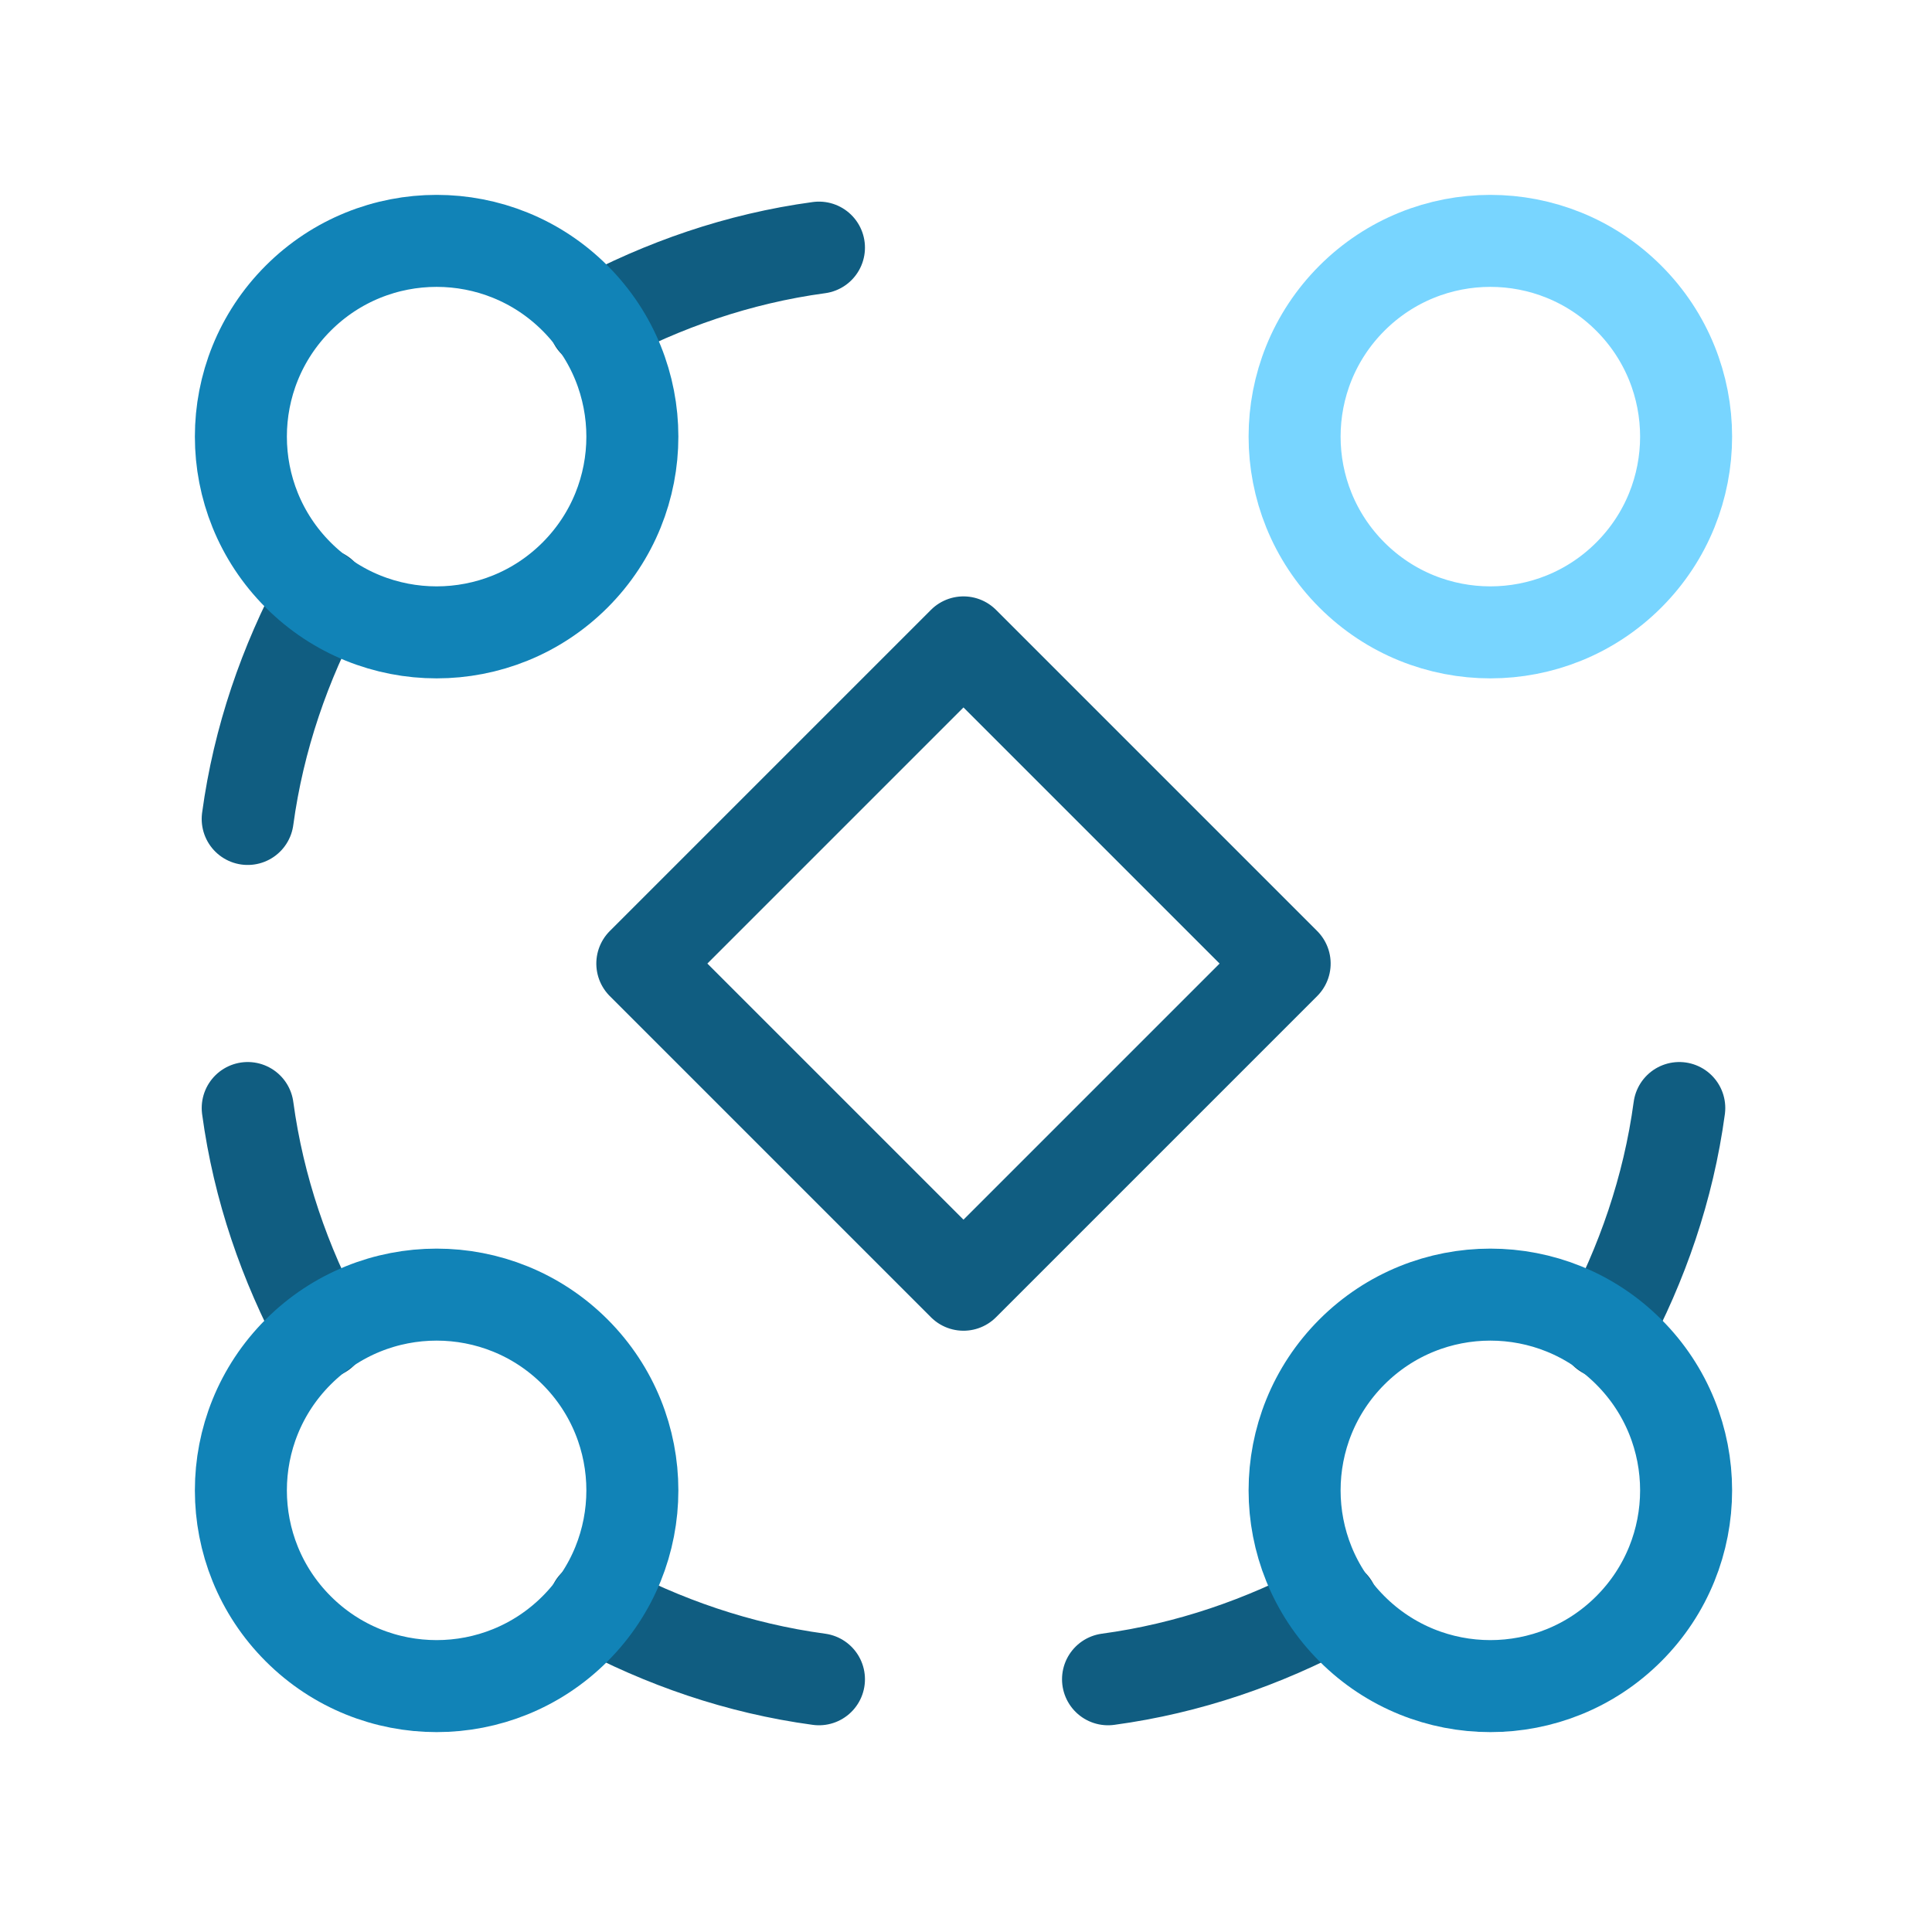 <svg xmlns="http://www.w3.org/2000/svg" width="84" height="84" viewBox="0 0 84 84">
    <g fill="none" fill-rule="evenodd">
        <g>
            <g>
                <g>
                    <path d="M0 0L83.782 0 83.782 83.782 0 83.782z" transform="translate(-375 -3692) translate(0 3361) translate(375 331)"/>
                    <path stroke="#78D5FF" stroke-linecap="round" stroke-linejoin="round" stroke-width="4" d="M70.816 12.965c3.324 3.324 3.324 8.713 0 12.037-3.323 3.323-8.712 3.323-12.036 0-3.324-3.324-3.324-8.713 0-12.037 3.324-3.323 8.713-3.323 12.036 0" transform="translate(-375 -3692) translate(0 3361) translate(375 331)"/>
                    <path stroke="#105D81" stroke-linecap="round" stroke-linejoin="round" stroke-width="4" d="M10.77 48.175c.474 3.504 1.616 6.779 3.222 9.767M35.607 73.012c-3.505-.474-6.78-1.616-9.767-3.222M25.84 13.992c2.988-1.606 6.262-2.751 9.767-3.226M13.992 25.84c-1.606 2.988-2.748 6.262-3.223 9.767M69.79 57.942c1.606-2.988 2.748-6.263 3.222-9.767M57.942 69.79c-2.988 1.606-6.263 2.748-9.767 3.222" transform="translate(-375 -3692) translate(0 3361) translate(375 331)"/>
                    <path stroke="#105D81" stroke-linecap="round" stroke-linejoin="round" stroke-width="4" d="M32.017 32.019L51.765 32.019 51.765 51.767 32.017 51.767z" transform="translate(-375 -3692) translate(0 3361) translate(375 331) rotate(45 41.89 41.893)"/>
                    <path stroke="#1183B7" stroke-linecap="round" stroke-linejoin="round" stroke-width="4" d="M25.002 58.78c3.323 3.324 3.323 8.713 0 12.036-3.324 3.324-8.713 3.324-12.036 0-3.324-3.323-3.324-8.712 0-12.036 3.323-3.323 8.712-3.323 12.036 0M25.002 12.965c3.323 3.324 3.323 8.713 0 12.037-3.324 3.323-8.713 3.323-12.036 0-3.324-3.324-3.324-8.713 0-12.037 3.323-3.323 8.712-3.323 12.036 0M70.816 58.78c3.324 3.324 3.324 8.713 0 12.036-3.323 3.324-8.712 3.324-12.036 0-3.324-3.323-3.324-8.712 0-12.036 3.324-3.323 8.713-3.323 12.036 0" transform="translate(-375 -3692) translate(0 3361) translate(375 331)"/>
                </g>
            </g>
        </g>
    </g>
</svg>
